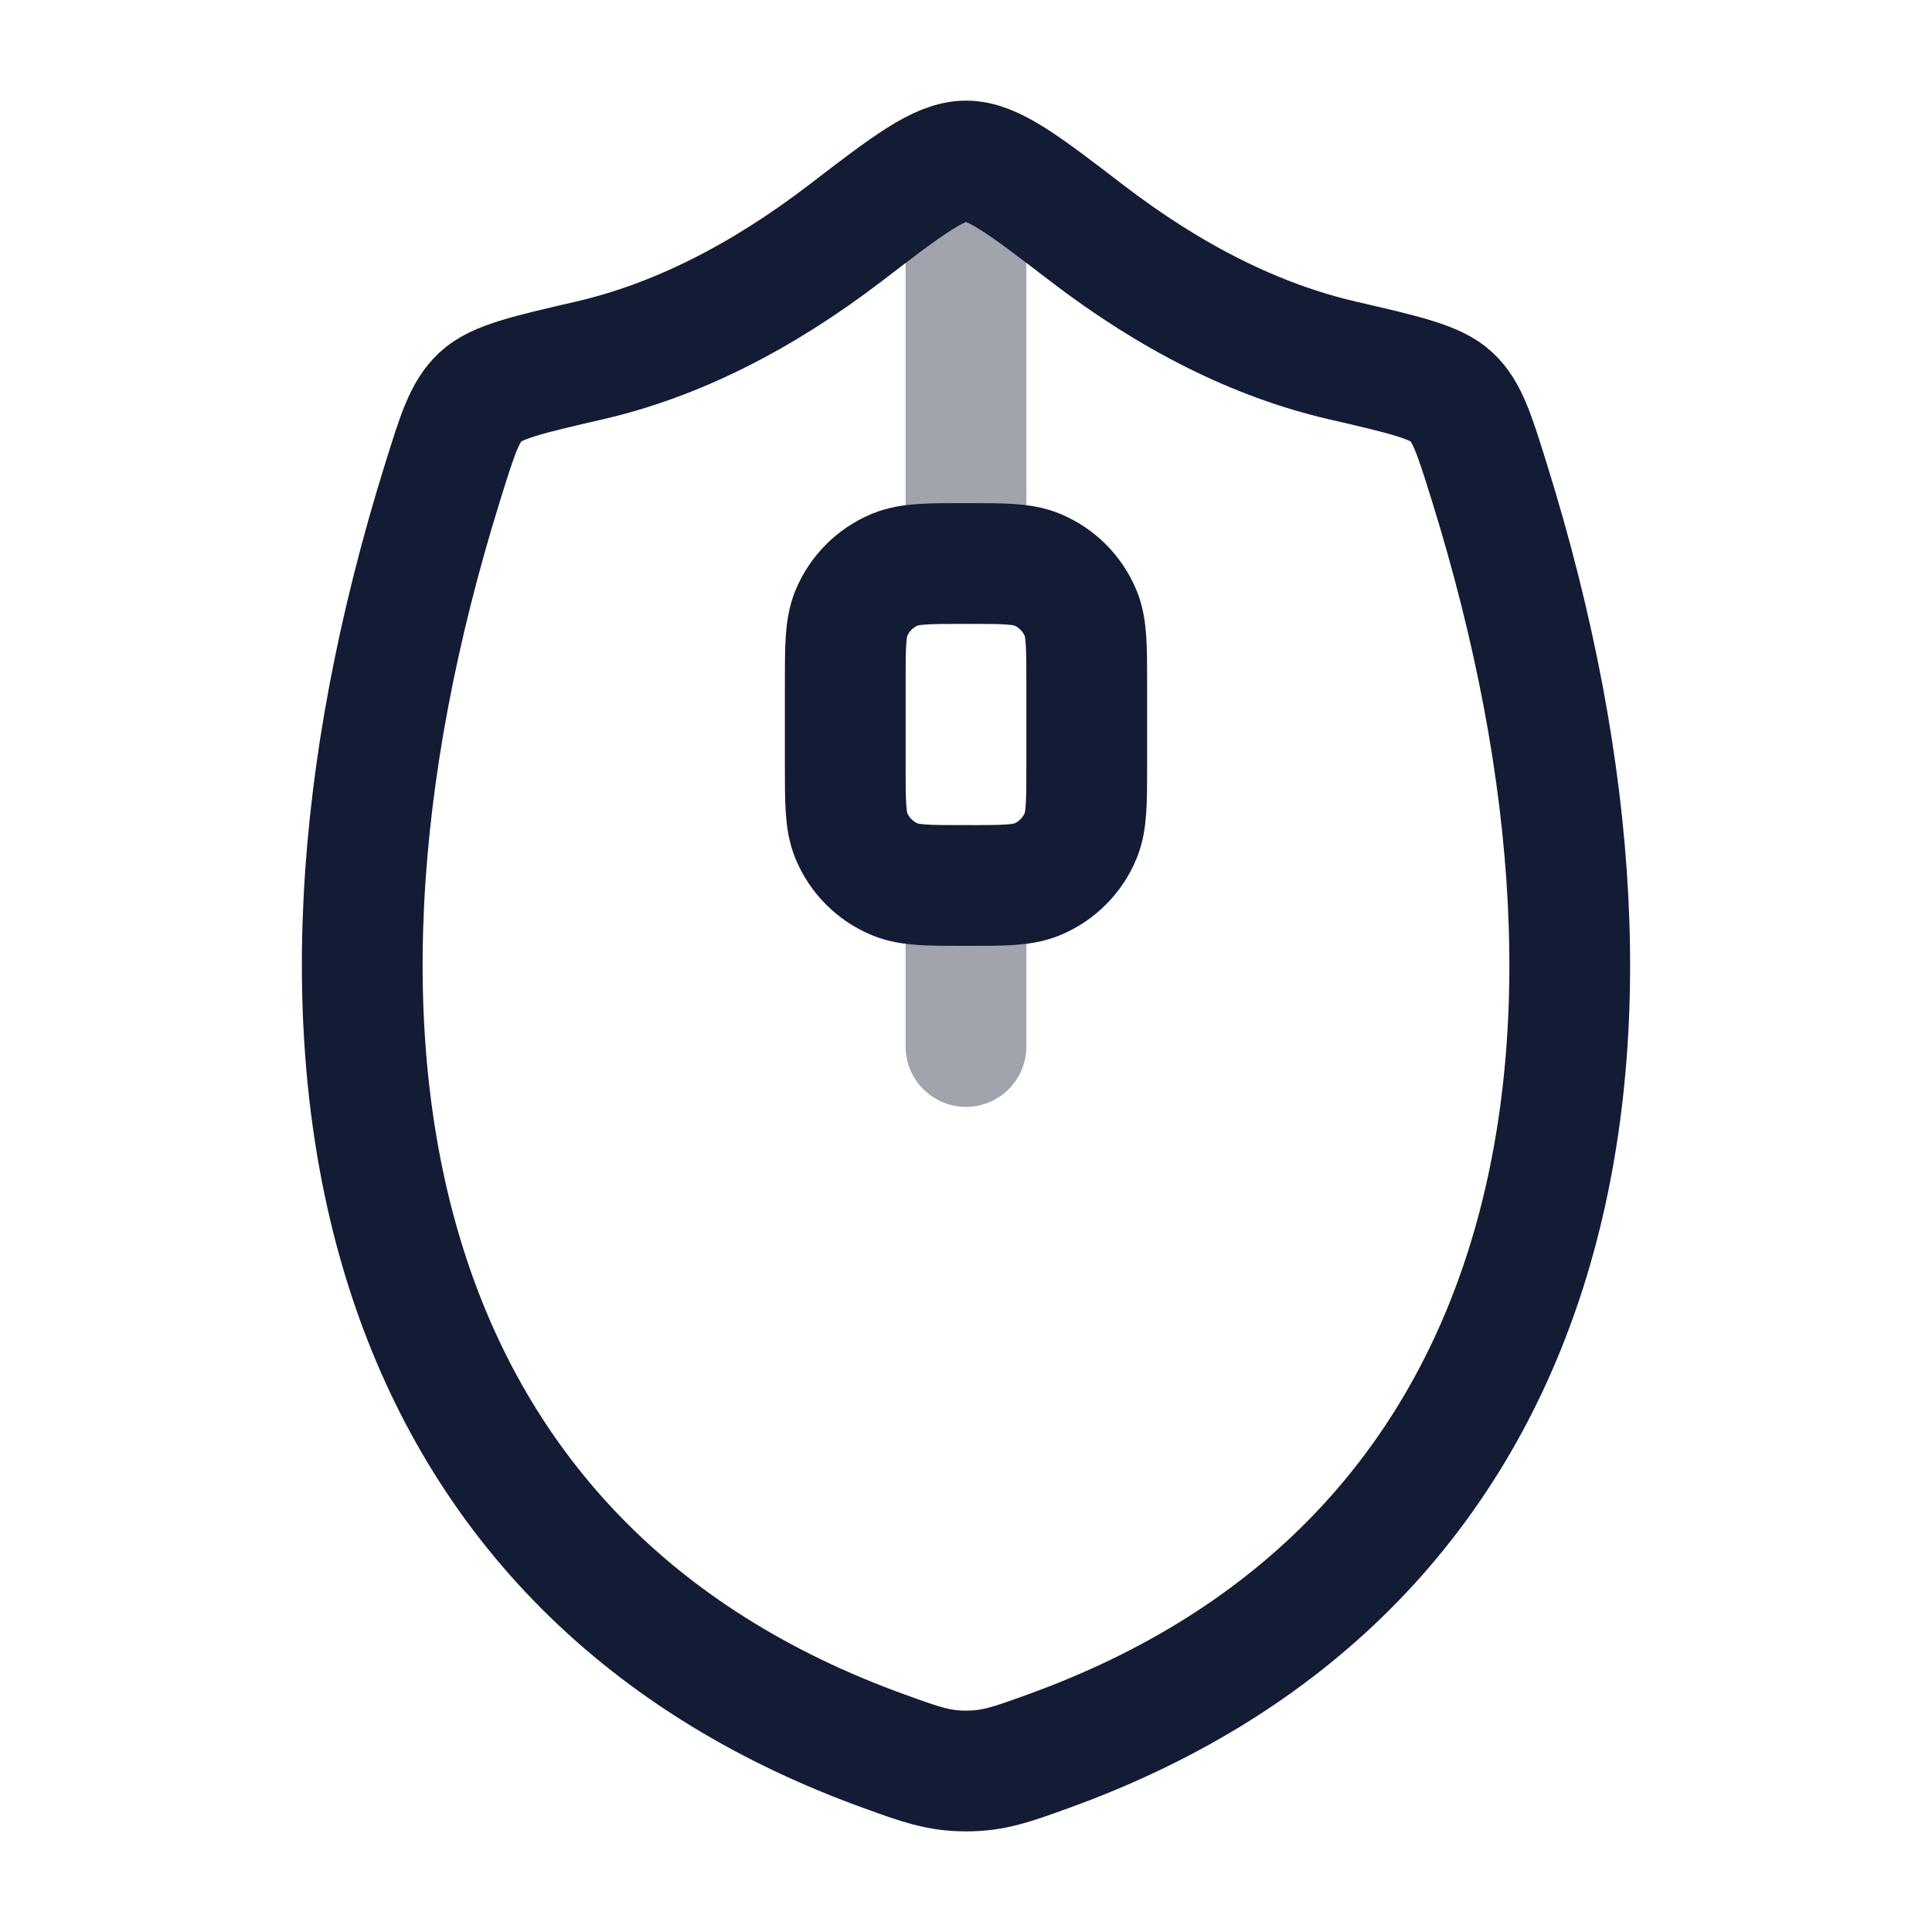 <svg width="24" height="24" viewBox="0 0 24 24" fill="none" xmlns="http://www.w3.org/2000/svg">
<path opacity="0.4" d="M12 7V2.5M12 13V11" stroke="#141B34" stroke-width="1.5" stroke-linecap="round" stroke-linejoin="round"/>
<path d="M7.329 4.476C8.387 4.231 9.445 3.703 10.504 2.893C11.28 2.297 11.669 2 12.001 2C12.333 2 12.722 2.298 13.499 2.894C14.556 3.704 15.613 4.231 16.67 4.476C17.447 4.656 17.836 4.745 18.032 4.93C18.228 5.114 18.317 5.401 18.496 5.974C20.763 13.237 19.296 19.491 13.018 21.756C12.568 21.919 12.343 22 12.002 22C11.66 22 11.435 21.919 10.986 21.756C4.708 19.491 3.236 13.237 5.503 5.974C5.682 5.4 5.771 5.114 5.968 4.93C6.164 4.745 6.552 4.655 7.329 4.476Z" stroke="#141B34" stroke-width="1.5" stroke-linecap="round" stroke-linejoin="round"/>
<path d="M10.5 8.5C10.5 8.034 10.5 7.801 10.576 7.617C10.678 7.372 10.872 7.178 11.117 7.076C11.301 7 11.534 7 12 7C12.466 7 12.699 7 12.883 7.076C13.128 7.178 13.322 7.372 13.424 7.617C13.5 7.801 13.5 8.034 13.5 8.5V9.5C13.5 9.966 13.5 10.199 13.424 10.383C13.322 10.628 13.128 10.822 12.883 10.924C12.699 11 12.466 11 12 11C11.534 11 11.301 11 11.117 10.924C10.872 10.822 10.678 10.628 10.576 10.383C10.5 10.199 10.5 9.966 10.5 9.5V8.5Z" stroke="#141B34" stroke-width="1.5"/>
</svg>
